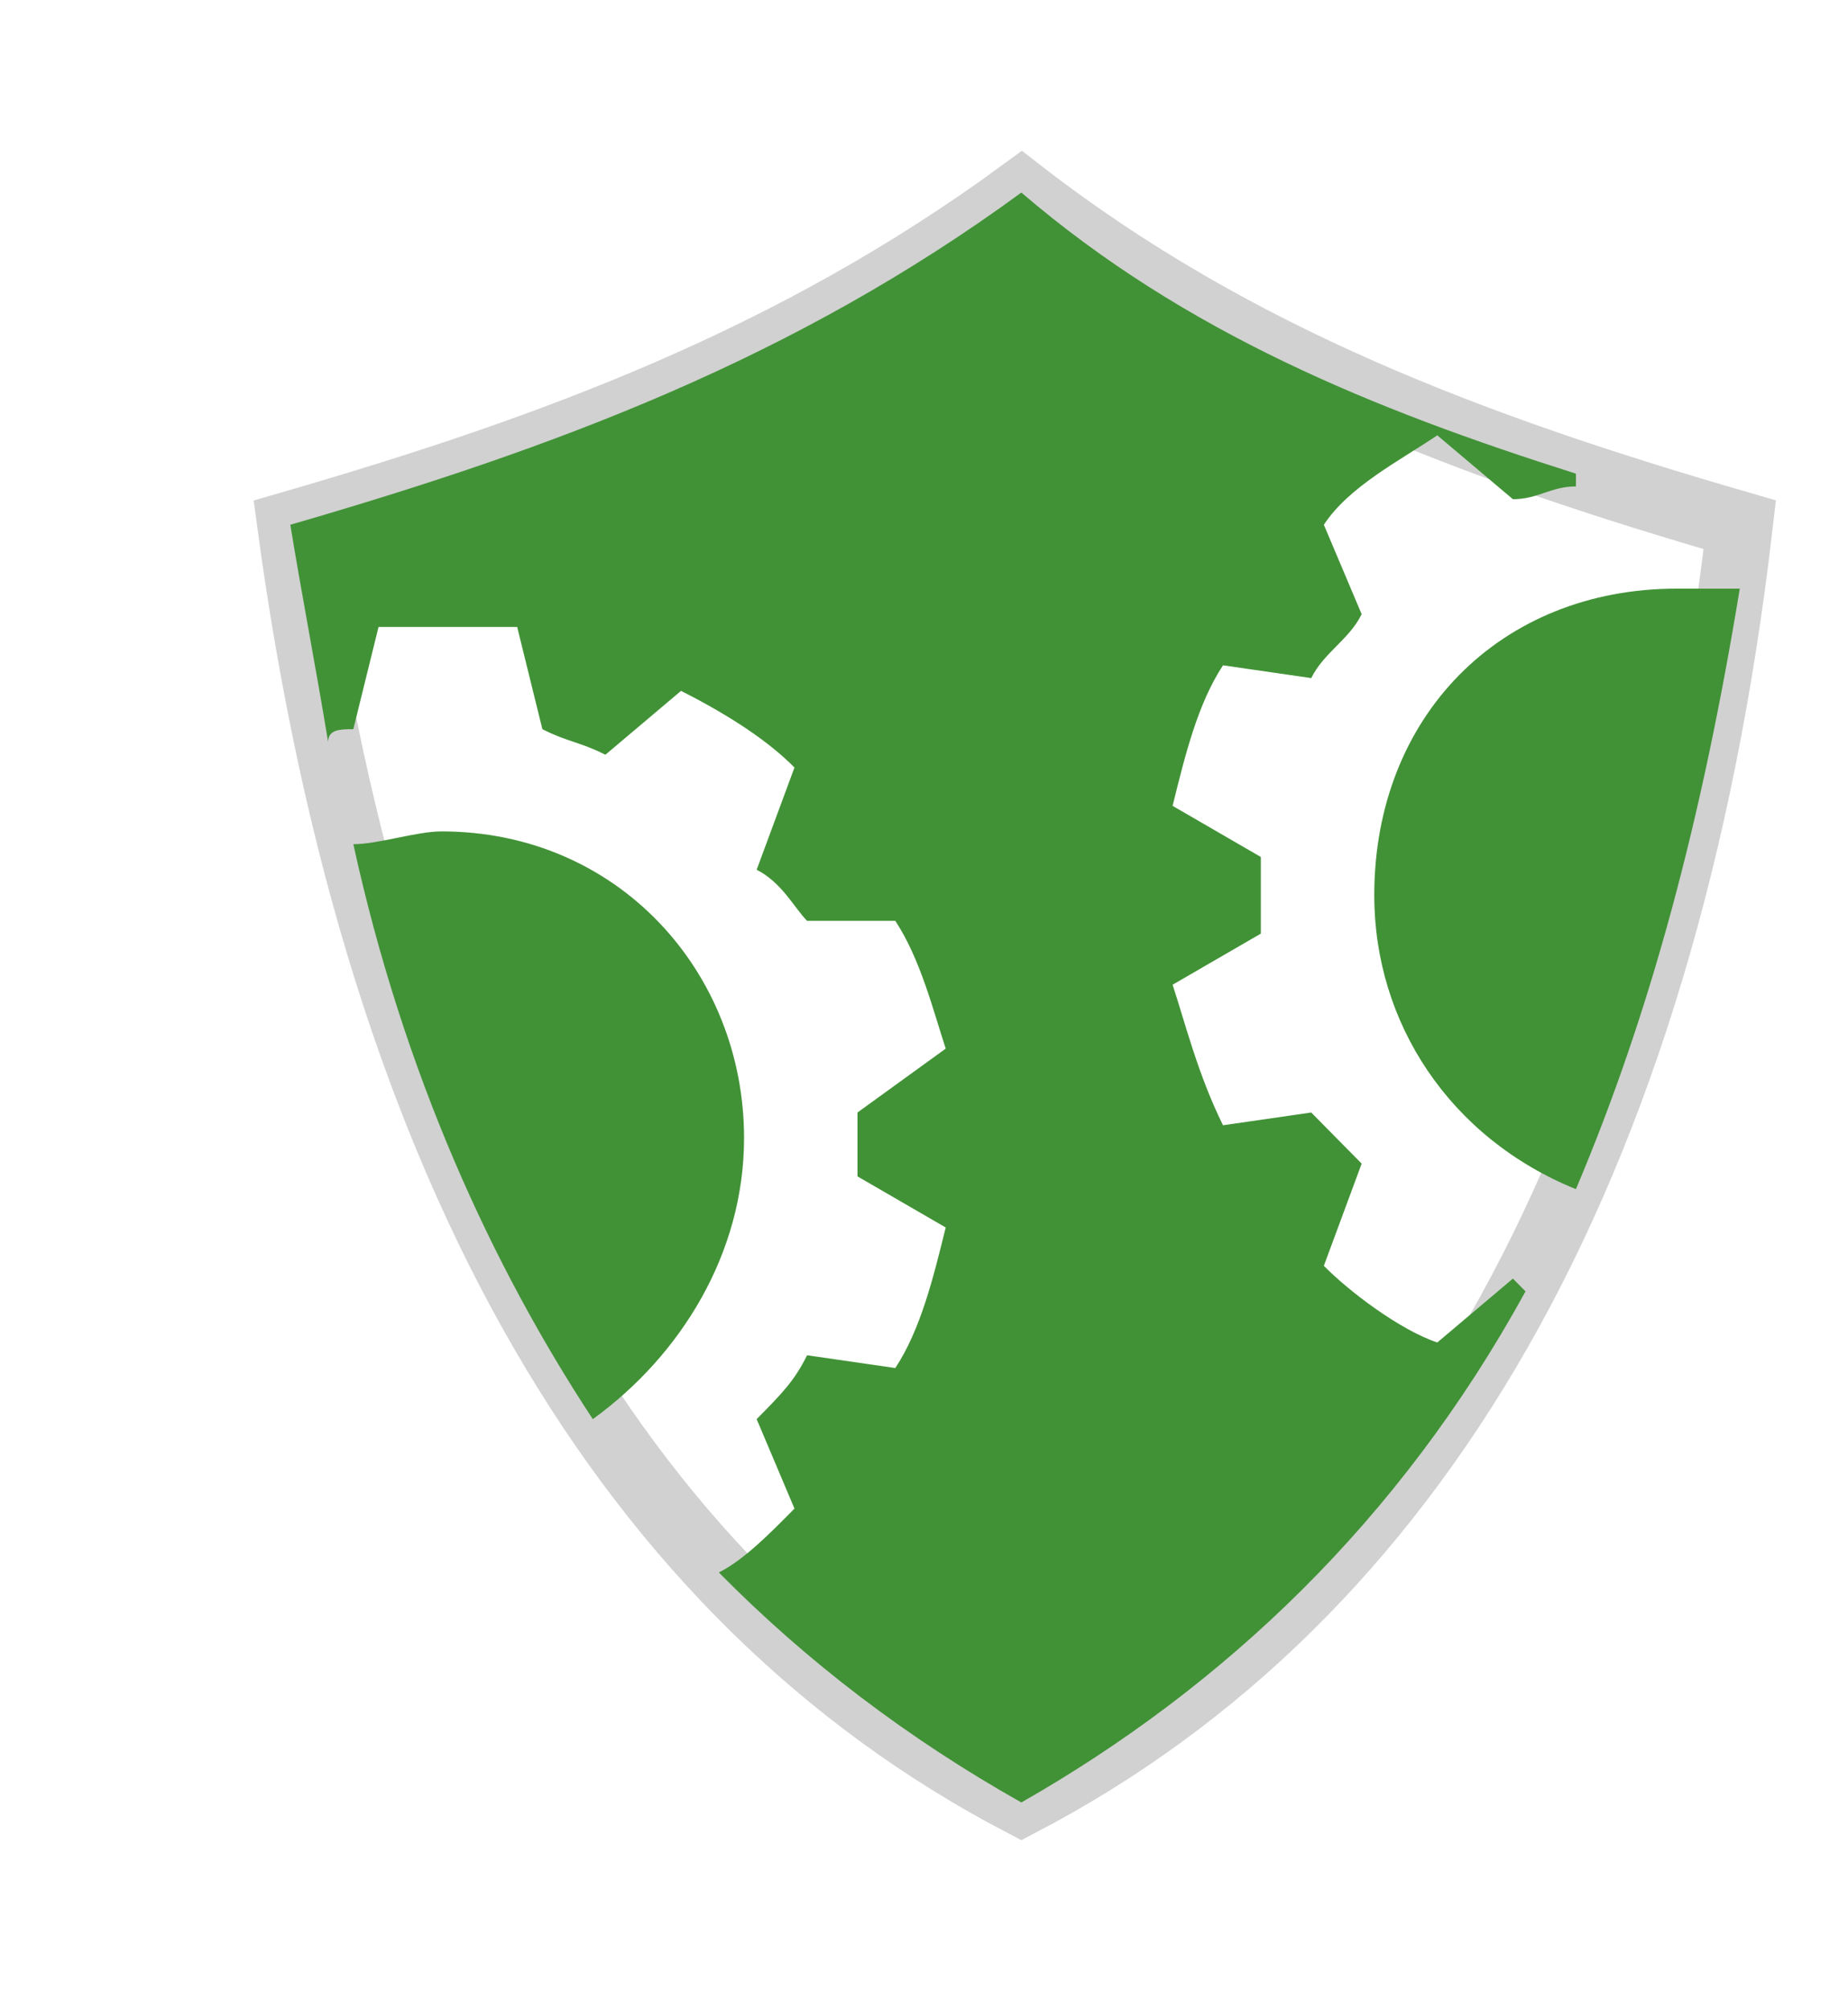 <?xml version="1.0" encoding="UTF-8" standalone="no"?>
<!-- Creator: CorelDRAW X8 -->

<svg
   xmlns:dc="http://purl.org/dc/elements/1.1/"
   xmlns:cc="http://creativecommons.org/ns#"
   xmlns:rdf="http://www.w3.org/1999/02/22-rdf-syntax-ns#"
   xmlns:svg="http://www.w3.org/2000/svg"
   xmlns="http://www.w3.org/2000/svg"
   xmlns:sodipodi="http://sodipodi.sourceforge.net/DTD/sodipodi-0.dtd"
   xmlns:inkscape="http://www.inkscape.org/namespaces/inkscape"
   xml:space="preserve"
   width="11.567mm"
   height="12.577mm"
   version="1.1"
   style="shape-rendering:geometricPrecision; text-rendering:geometricPrecision; image-rendering:optimizeQuality; fill-rule:evenodd; clip-rule:evenodd"
   viewBox="0 0 121 132"
   id="svg12"
   sodipodi:docname="mintupdate-installing.svg"
   inkscape:version="0.92.3 (2405546, 2018-03-11)"><sodipodi:namedview
   pagecolor="#ffffff"
   bordercolor="#666666"
   borderopacity="1"
   objecttolerance="10"
   gridtolerance="10"
   guidetolerance="10"
   inkscape:pageopacity="0"
   inkscape:pageshadow="2"
   inkscape:window-width="1362"
   inkscape:window-height="707"
   id="namedview14"
   showgrid="false"
   inkscape:zoom="9.9298167"
   inkscape:cx="-25.016042"
   inkscape:cy="25.933721"
   inkscape:window-x="0"
   inkscape:window-y="0"
   inkscape:window-maximized="1"
   inkscape:current-layer="svg12" />
 <defs
   id="defs4">
  <style
   type="text/css"
   id="style2">
   <![CDATA[
    .str0 {stroke:#D1D1D1;stroke-width:5.247}
    .fil0 {fill:none}
    .fil1 {fill:#D1D1D1}
   ]]>
  </style>
 
  
  
  
 </defs>
 <g
   id="g816"
   transform="matrix(0.828,0,0,0.839,16.387,10.127)"><path
     class="fil0 str0"
     d="M 61,129 C 92,113 112,80 118,29 97,23 78,16 61,3 43,16 24,23 3,29 c 7,51 27,84 58,100 z"
     id="path7"
     inkscape:connector-curvature="0"
     style="fill:#000000;fill-opacity:0;stroke:#d1d1d1;stroke-width:5.247" /><path
     class="fil1"
     d="m 61,129 c 16,-9 30,-22 40,-40 -1,-1 -1,-1 -1,-1 l -6,5 c -3,-1 -7,-4 -9,-6 l 3,-8 c -1,-1 -3,-3 -4,-4 l -7,1 C 75,72 74,68 73,65 l 7,-4 c 0,-1 0,-2 0,-3 0,-1 0,-2 0,-3 l -7,-4 c 1,-4 2,-8 4,-11 l 7,1 c 1,-2 3,-3 4,-5 l -3,-7 c 2,-3 6,-5 9,-7 l 6,5 c 2,0 3,-1 5,-1 V 25 C 89,20 74,14 61,3 43,16 24,23 3,29 4,35 5,40 6,46 6,45 7,45 8,45 l 2,-8 c 1,0 3,0 5,0 2,0 4,0 6,0 l 2,8 c 2,1 3,1 5,2 l 6,-5 c 4,2 7,4 9,6 l -3,8 c 2,1 3,3 4,4 h 7 c 2,3 3,7 4,10 l -7,5 c 0,0 0,1 0,2 0,1 0,2 0,3 l 7,4 c -1,4 -2,8 -4,11 l -7,-1 c -1,2 -2,3 -4,5 l 3,7 c -2,2 -4,4 -6,5 7,7 15,13 24,18 z m 44,-48 c 6,-14 10,-29 13,-47 -2,0 -4,0 -5,0 -14,0 -24,10 -24,24 0,10 6,19 16,23 z M 8,54 C 12,72 19,87 27,99 34,94 39,86 39,77 39,64 29,53 15,53 c -2,0 -5,1 -7,1 z"
     id="path9"
     inkscape:connector-curvature="0"
     style="fill:#419236;fill-opacity:1" /></g>
</svg>